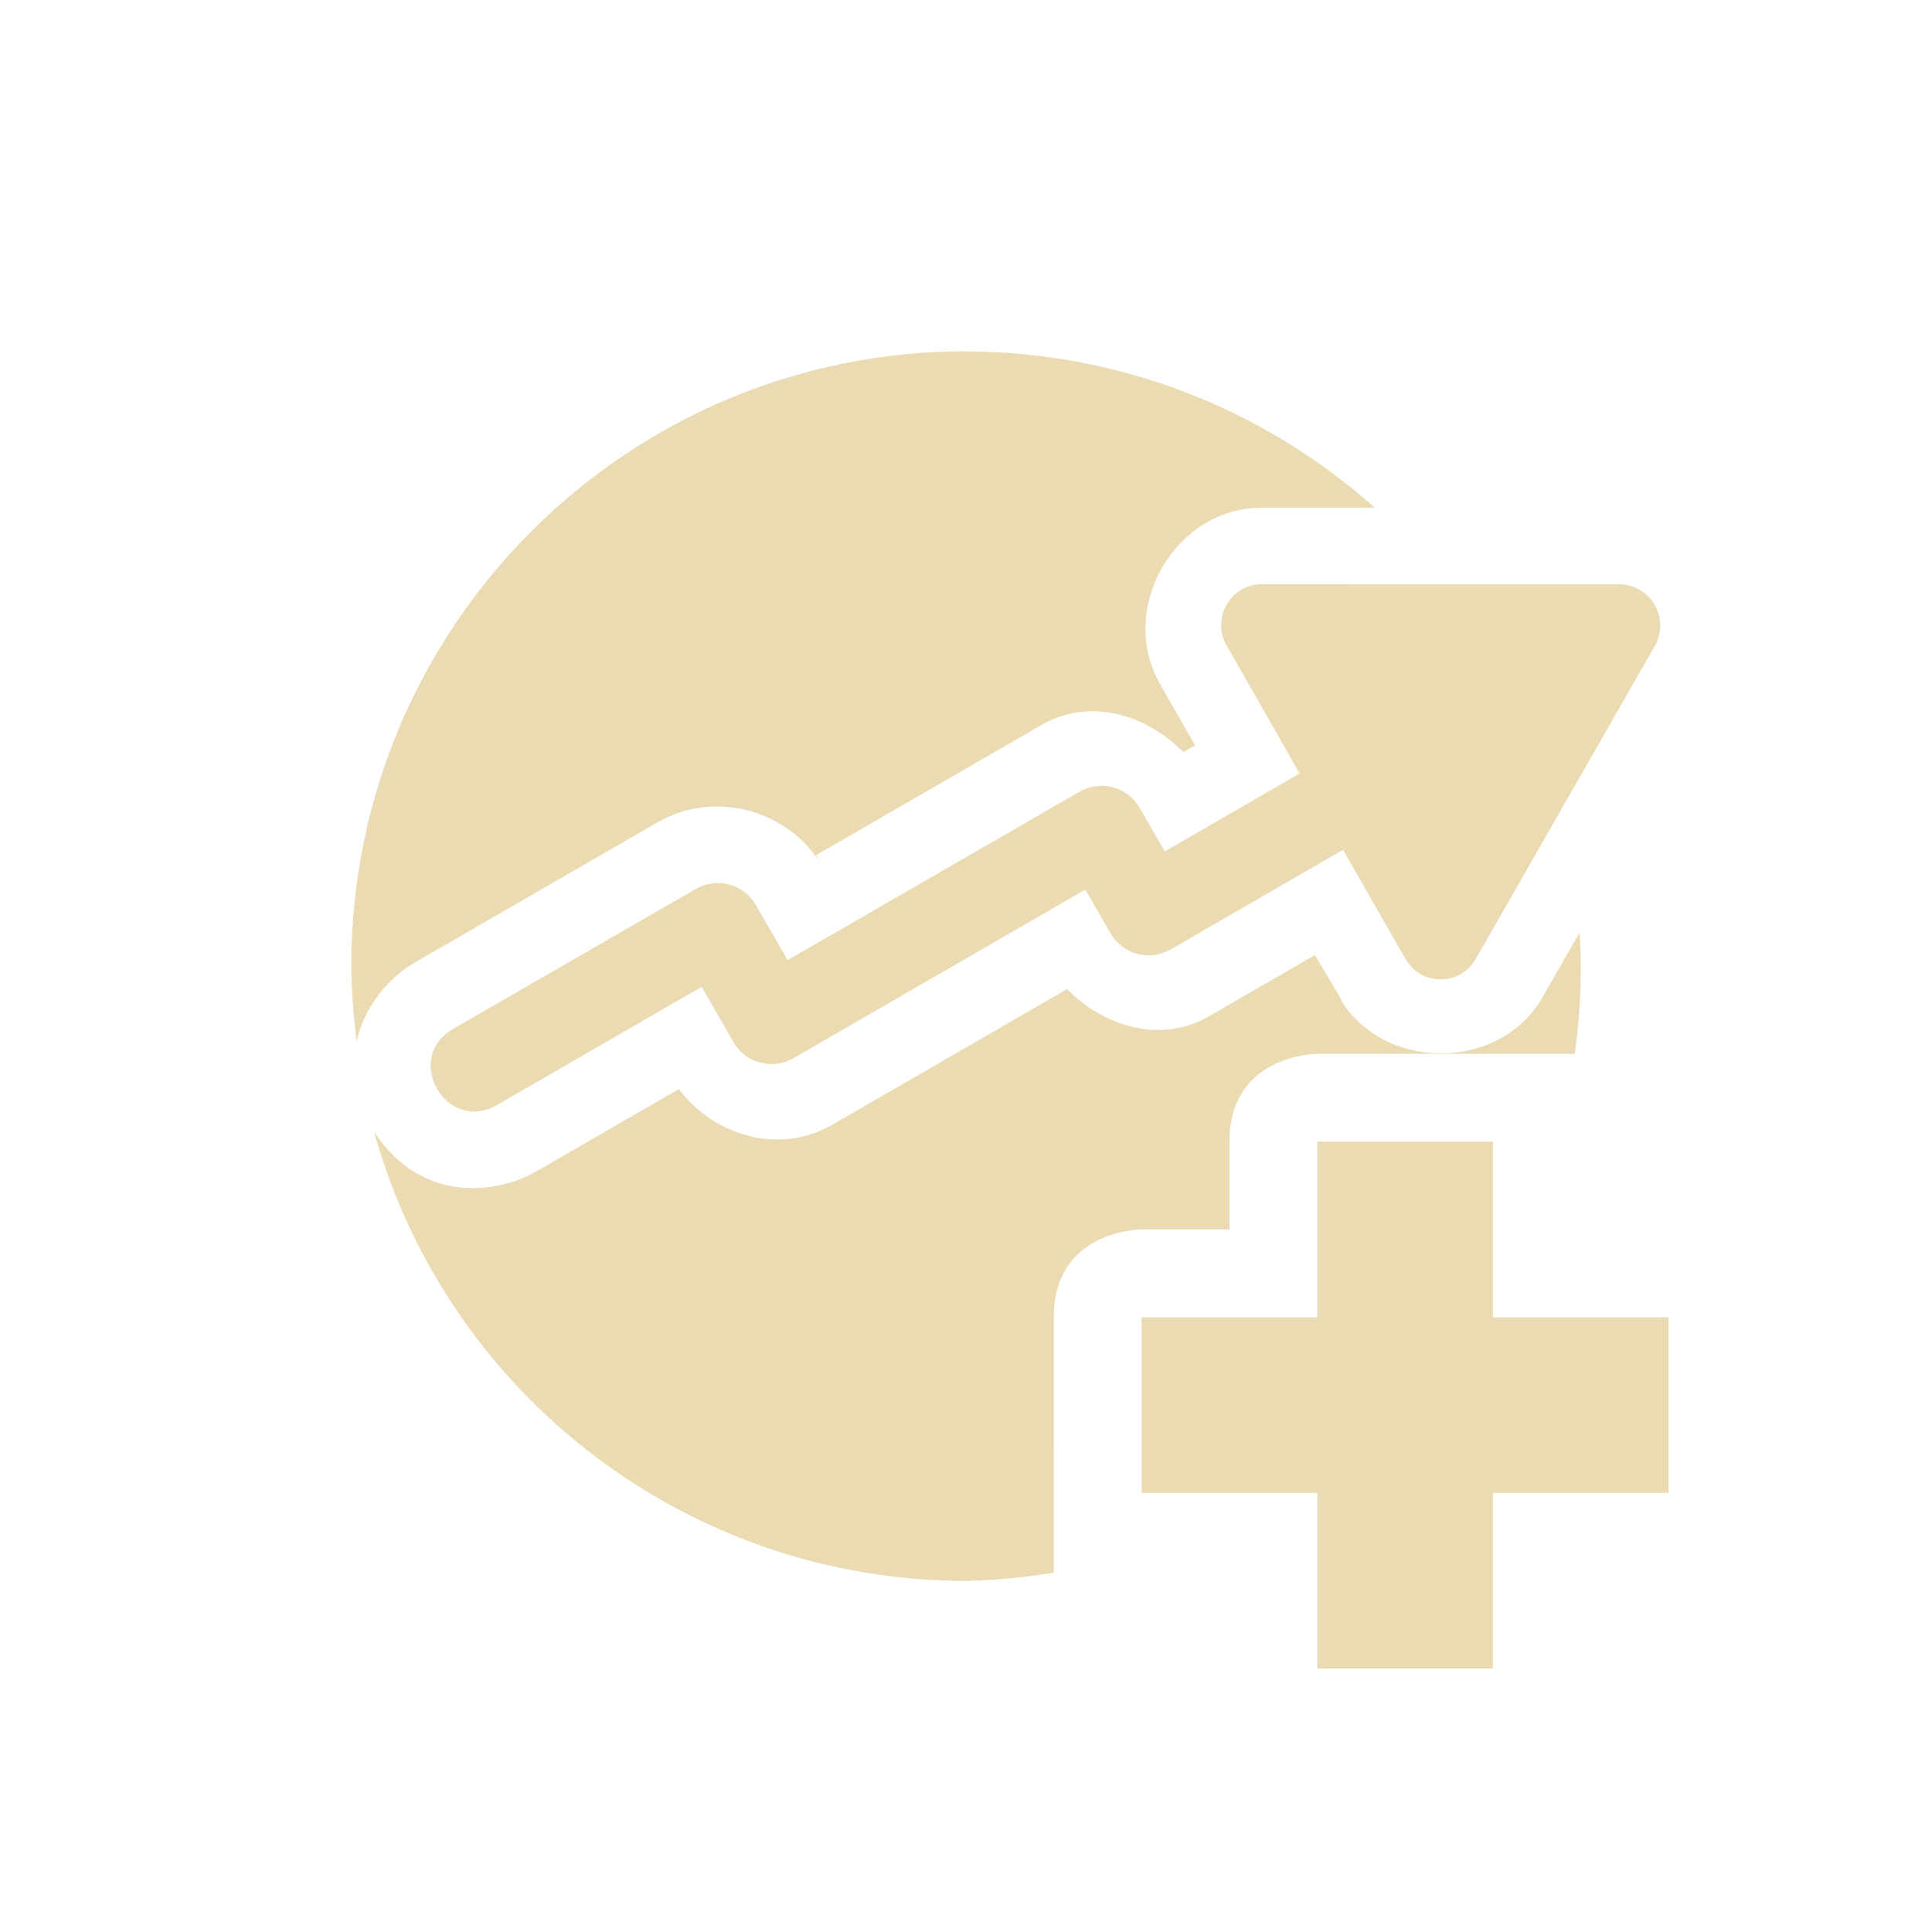 <svg width="22" height="22" version="1.1" xmlns="http://www.w3.org/2000/svg">
  <defs>
    <style type="text/css">.ColorScheme-Text { color:#ebdbb2; } .ColorScheme-Highlight { color:#458588; }</style>
  </defs>
  <path class="ColorScheme-Text" d="m11 4c-3.866 0-7 3.134-7 7 0.003 0.286 0.024 0.572 0.062 0.856 0.077-0.356 0.331-0.706 0.662-0.896l2.764-1.596c0.648-0.374 1.502-0.144 1.877 0.504l-0.074-0.129 2.566-1.482c0.548-0.317 1.188-0.128 1.617 0.307l0.135-0.076-0.398-0.697c-0.491-0.856 0.162-2.008 1.156-2.01h1.287c-1.281-1.144-2.937-1.777-4.654-1.779zm3.367 2.652c-0.355 0.001-0.577 0.391-0.398 0.701l0.83 1.455-1.535 0.887-0.287-0.496c-0.138-0.24-0.444-0.322-0.684-0.184l-3.324 1.918-0.363-0.629c-0.139-0.238-0.443-0.319-0.682-0.182l-2.764 1.594c-0.578 0.333-0.078 1.201 0.5 0.867l2.33-1.346 0.361 0.629c0.138 0.24 0.444 0.322 0.684 0.184l3.324-1.92 0.287 0.498c0.138 0.24 0.444 0.322 0.684 0.184l1.963-1.135 0.711 1.242c0.178 0.311 0.623 0.311 0.801 0l2.039-3.564c0.087-0.152 0.081-0.341-0.014-0.488-0.085-0.132-0.231-0.212-0.387-0.213l-4.076-0.002zm3.199 4.701c-1e-6 6.51e-4 -1e-6 0.001 0 2e-3 -0.49 0.856-1.829 0.853-2.318-2e-3 0.192 0.301-0.23-0.4-0.275-0.478l-1.201 0.695c-0.548 0.318-1.192 0.128-1.621-0.307l-2.674 1.545c-0.599 0.346-1.338 0.131-1.748-0.406l-1.627 0.94h-0.002c-0.334 0.192-0.769 0.241-1.117 0.125-0.327-0.109-0.564-0.329-0.725-0.584 0.844 3.026 3.601 5.119 6.742 5.119 0.335-0.007 0.669-0.039 1-0.094l-1.5e-4 -2.908c0-1 1-1 1-1l1.001 1.5e-4 -5.94e-4 -1c0-1 1.001-1 1.001-1h2.93c0.047-0.331 0.071-0.664 0.07-0.998-0.001-0.127-0.006-0.254-0.014-0.381-0.141 0.241-0.281 0.488-0.421 0.732zm-2.566 1.647v2h-2v2h2v2h2v-2h2v-2h-2v-2z" fill="currentColor"/>
</svg>
